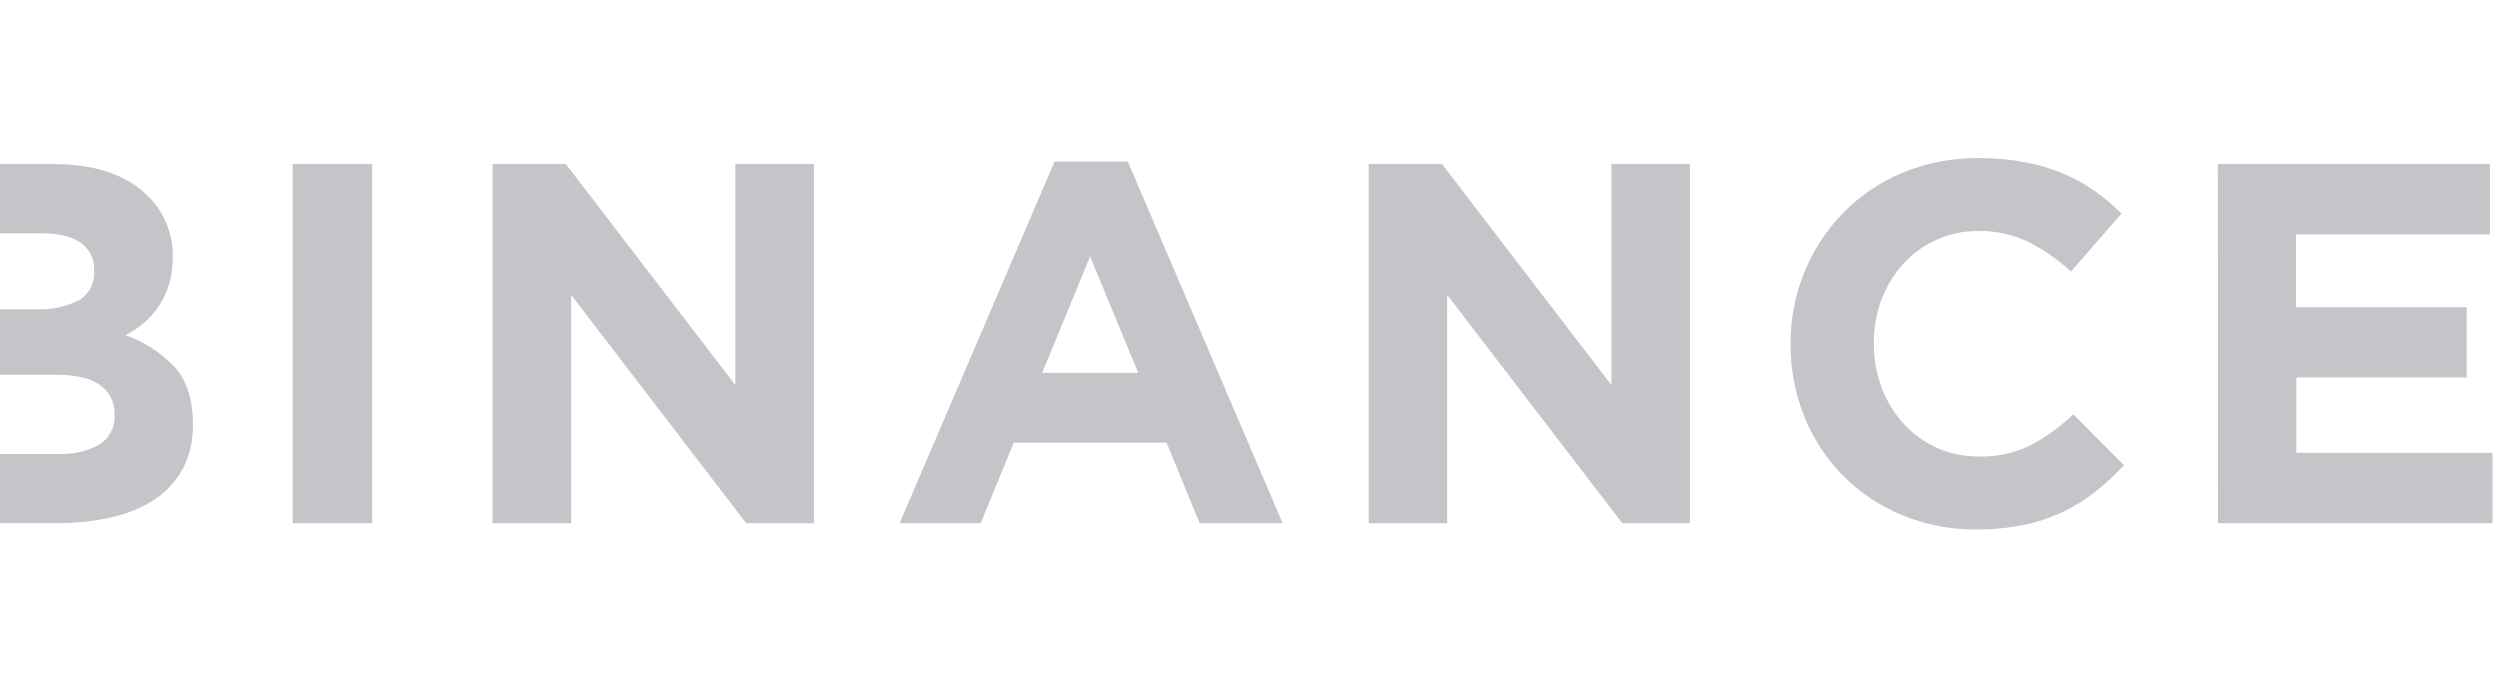 <svg width="142" height="39" viewBox="0 0 142 39" fill="none" xmlns="http://www.w3.org/2000/svg">
<g clip-path="url(#clip0_1099_14977)">
<path d="M-6.465 9.32H3.052C5.412 9.32 7.198 9.928 8.409 11.143C8.866 11.592 9.225 12.128 9.466 12.719C9.708 13.31 9.826 13.944 9.813 14.582V14.639C9.821 15.162 9.748 15.682 9.596 16.182C9.46 16.613 9.264 17.022 9.012 17.398C8.777 17.752 8.493 18.071 8.168 18.345C7.85 18.617 7.502 18.851 7.131 19.044C8.202 19.415 9.165 20.04 9.935 20.867C10.616 21.636 10.957 22.7 10.957 24.056V24.114C10.976 24.962 10.79 25.801 10.415 26.563C10.052 27.264 9.519 27.865 8.865 28.312C8.125 28.805 7.301 29.16 6.434 29.36C5.403 29.603 4.346 29.721 3.287 29.71H-6.465V9.32ZM2.098 17.565C2.921 17.604 3.74 17.428 4.474 17.054C4.76 16.888 4.993 16.646 5.148 16.355C5.302 16.064 5.372 15.736 5.348 15.408V15.35C5.363 15.048 5.302 14.746 5.168 14.474C5.035 14.202 4.835 13.967 4.587 13.792C4.079 13.433 3.346 13.254 2.388 13.254H-2.064V17.565H2.098ZM3.299 25.782C4.12 25.828 4.936 25.641 5.654 25.244C5.934 25.066 6.16 24.816 6.31 24.521C6.459 24.226 6.526 23.897 6.504 23.567V23.51C6.515 23.196 6.449 22.885 6.311 22.604C6.173 22.322 5.967 22.078 5.712 21.893C5.186 21.488 4.336 21.286 3.162 21.286H-2.064V25.782H3.299Z" fill="#C3C5C8"/>
<path d="M16.625 9.32H21.142V29.716H16.625V9.32Z" fill="#C3C5C8"/>
<path d="M27.977 9.32H32.142L41.768 21.872V9.32H46.227V29.716H42.383L32.441 16.75V29.716H27.977V9.32Z" fill="#C3C5C8"/>
<path d="M59.899 9.175H64.058L72.855 29.716H68.14L66.262 25.141H57.581L55.703 29.716H51.098L59.899 9.175ZM64.651 21.18L61.917 14.564L59.195 21.18H64.651Z" fill="#C3C5C8"/>
<path d="M77.742 9.32H81.907L91.528 21.872V9.32H95.986V29.716H92.142L82.201 16.75V29.716H77.742V9.32Z" fill="#C3C5C8"/>
<path d="M112.239 30.075C110.8 30.087 109.373 29.81 108.044 29.261C106.792 28.747 105.657 27.99 104.705 27.035C103.753 26.079 103.003 24.943 102.499 23.695C101.968 22.39 101.699 20.993 101.707 19.585V19.527C101.684 16.752 102.759 14.078 104.701 12.082C105.657 11.107 106.801 10.334 108.065 9.809C109.44 9.244 110.916 8.962 112.404 8.98C113.284 8.974 114.163 9.052 115.028 9.214C115.768 9.353 116.492 9.568 117.187 9.855C117.818 10.119 118.418 10.451 118.976 10.845C119.52 11.23 120.032 11.659 120.505 12.127L117.633 15.42C116.9 14.748 116.077 14.178 115.187 13.728C114.313 13.313 113.354 13.105 112.386 13.121C111.58 13.112 110.781 13.274 110.043 13.596C109.305 13.917 108.644 14.391 108.105 14.986C107.57 15.579 107.151 16.266 106.869 17.012C106.575 17.8 106.427 18.635 106.432 19.476V19.533C106.429 20.373 106.577 21.206 106.869 21.994C107.147 22.742 107.562 23.434 108.093 24.032C108.628 24.635 109.287 25.115 110.026 25.442C110.764 25.77 111.565 25.935 112.374 25.928C113.403 25.96 114.425 25.74 115.349 25.287C116.229 24.811 117.042 24.223 117.768 23.537L120.643 26.423C120.135 26.97 119.586 27.478 119 27.942C118.425 28.394 117.8 28.78 117.138 29.093C116.432 29.423 115.689 29.667 114.924 29.819C114.04 29.995 113.141 30.081 112.239 30.075Z" fill="#C3C5C8"/>
<path d="M125.973 9.32H141.425V13.312H130.416V17.449H140.11V21.441H130.431V25.724H141.578V29.716H125.982L125.973 9.32Z" fill="#C3C5C8"/>
</g>
<defs>
<clipPath id="clip0_1099_14977">
<rect width="193.575" height="38.462" fill="white" transform="translate(-52)"/>
</clipPath>
</defs>
</svg>
